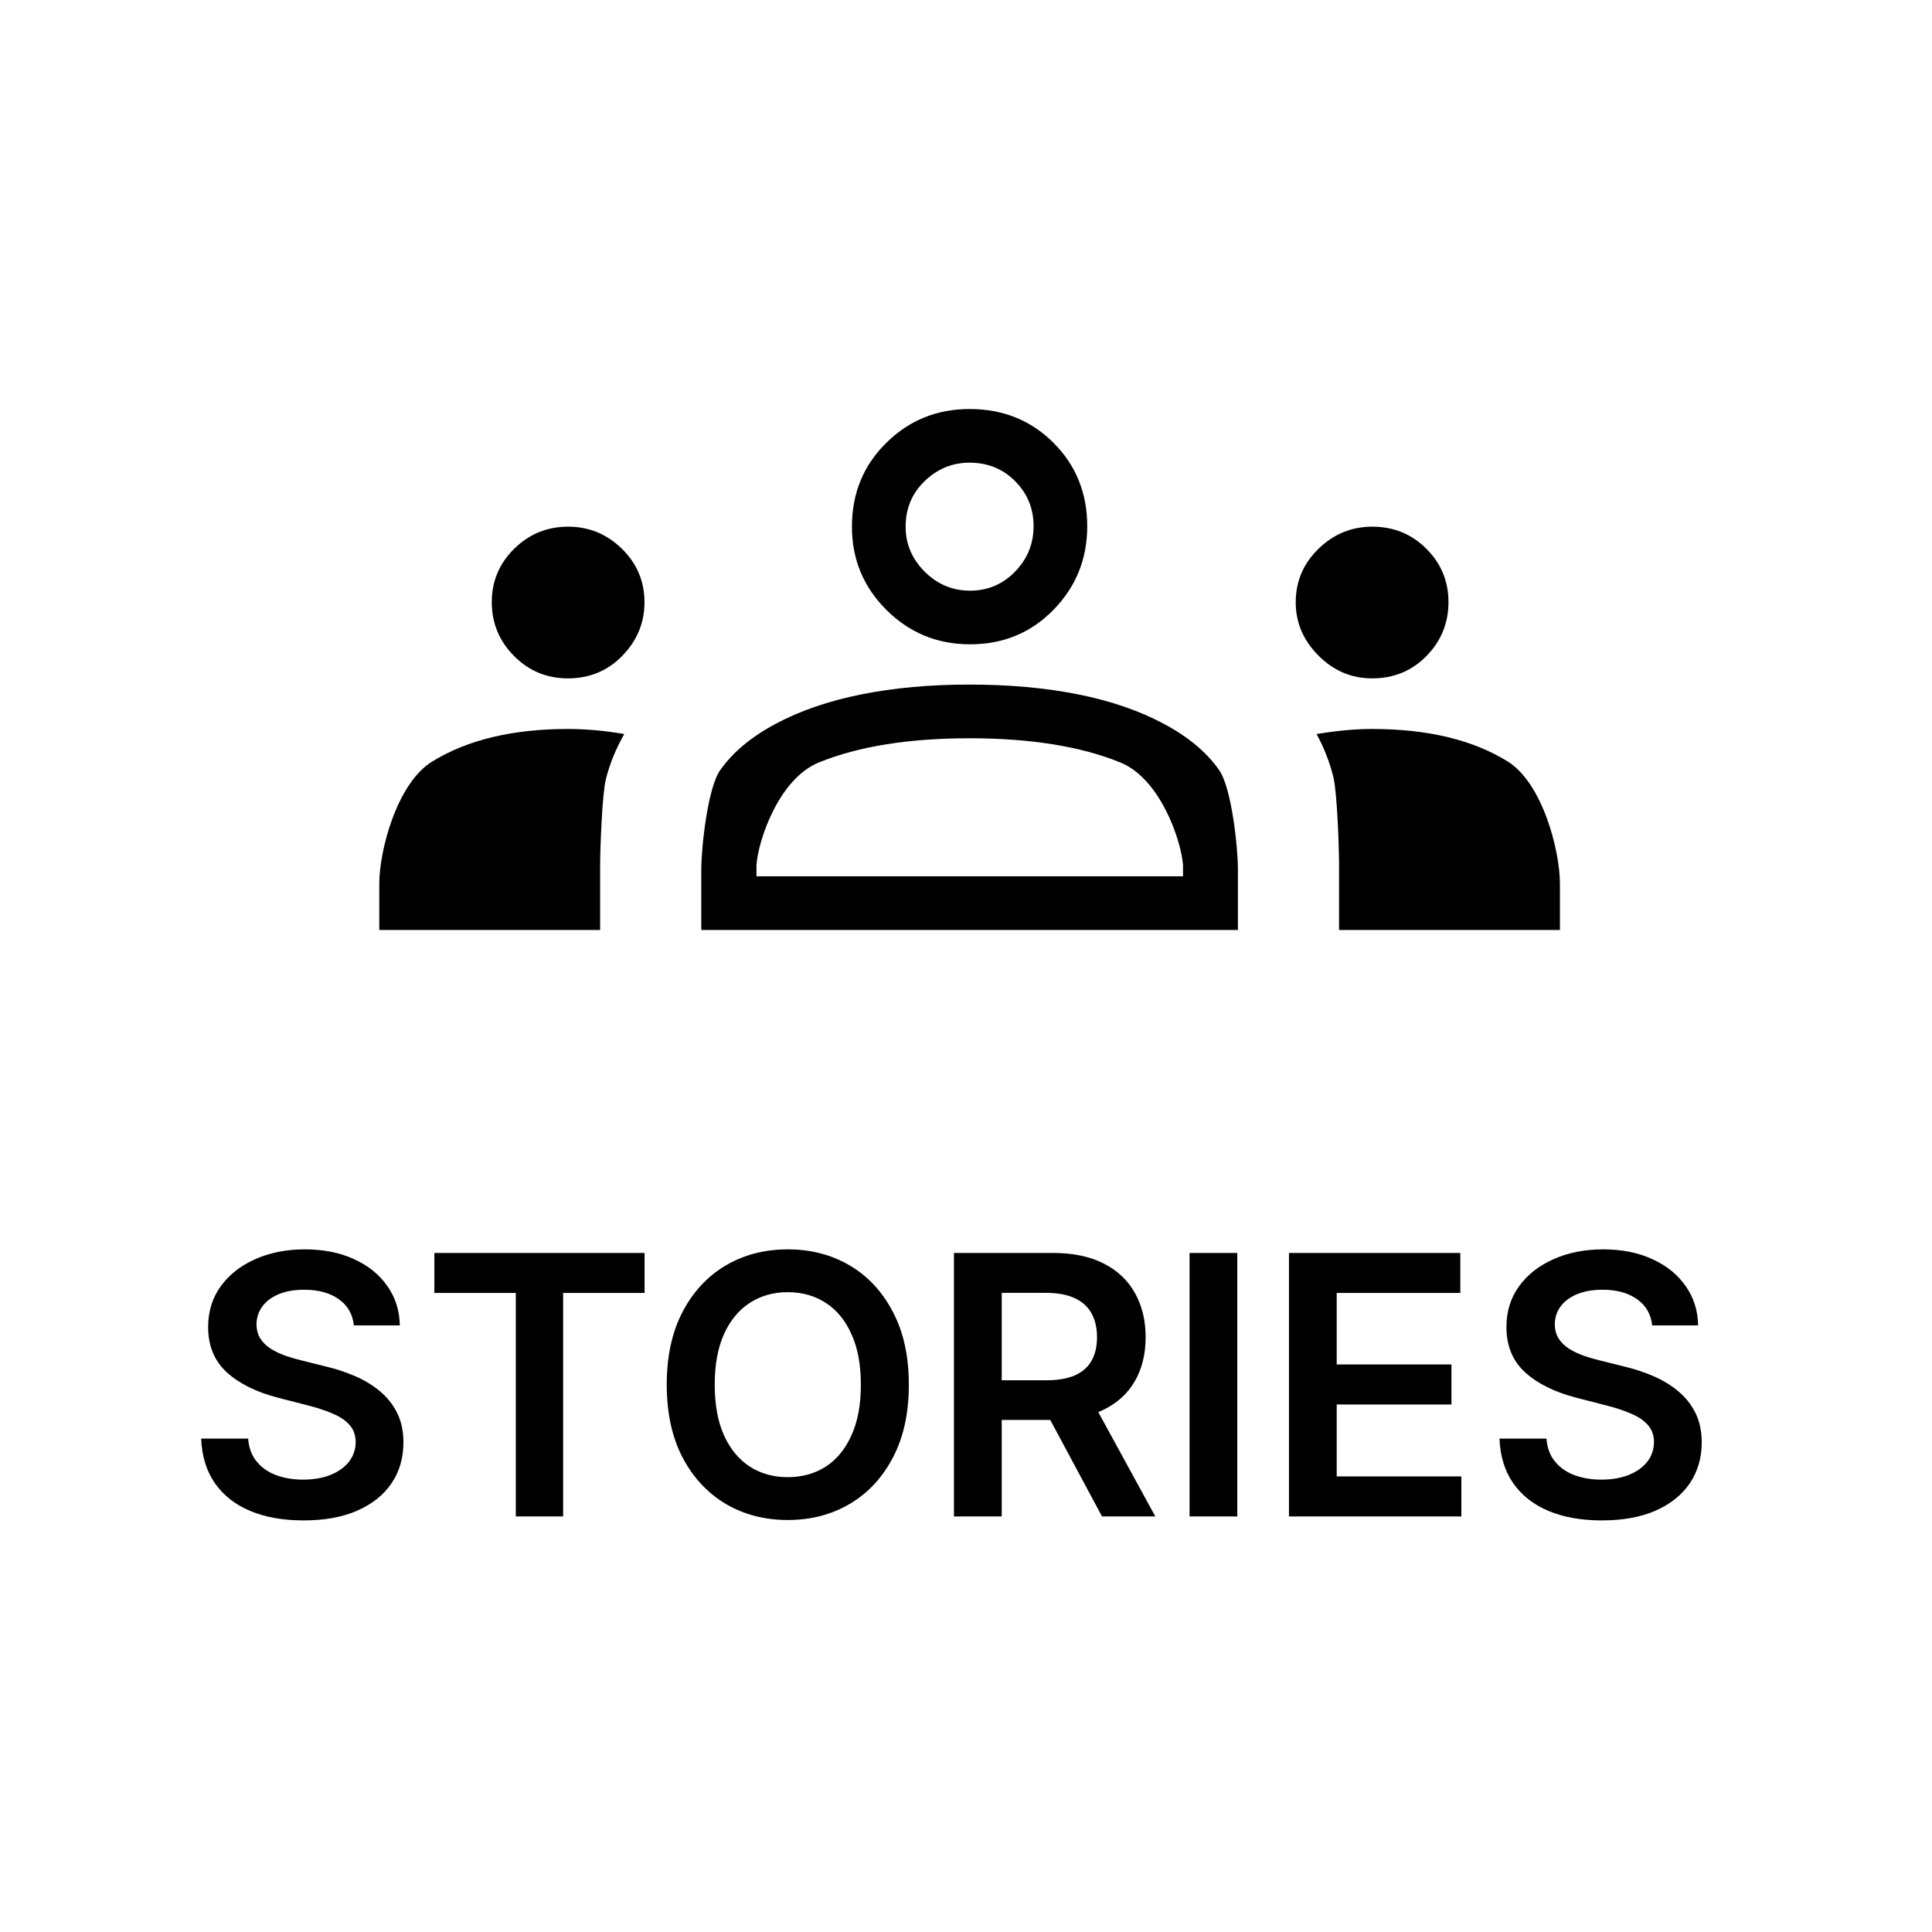 <svg width="48" height="48" viewBox="0 0 48 48" fill="none" xmlns="http://www.w3.org/2000/svg">
<path d="M9.423 23.105V21.954C9.423 21.135 9.86 19.461 10.736 18.921C11.611 18.381 12.737 18.111 14.115 18.111C14.319 18.111 14.536 18.121 14.769 18.14C15.002 18.16 15.249 18.192 15.51 18.237C15.302 18.601 15.149 18.974 15.053 19.357C14.958 19.74 14.91 21.118 14.91 21.502V23.105H9.423ZM17.423 23.105V21.605C17.423 21.068 17.579 19.582 17.891 19.137C18.203 18.692 18.663 18.308 19.271 17.983C19.88 17.658 20.589 17.414 21.398 17.252C22.208 17.09 23.101 17.008 24.079 17.008C25.076 17.008 25.979 17.09 26.788 17.252C27.598 17.414 28.306 17.658 28.915 17.983C29.524 18.308 29.983 18.692 30.292 19.137C30.602 19.582 30.756 21.068 30.756 21.605V23.105H17.423ZM33.269 23.105V21.51C33.269 21.085 33.222 19.69 33.129 19.314C33.036 18.937 32.896 18.578 32.71 18.237C32.989 18.192 33.239 18.16 33.46 18.14C33.681 18.121 33.891 18.111 34.09 18.111C35.467 18.111 36.59 18.38 37.456 18.917C38.323 19.455 38.756 21.13 38.756 21.954V23.105H33.269ZM18.794 21.772H29.392V21.49C29.341 20.857 28.822 19.346 27.837 18.944C26.852 18.543 25.602 18.342 24.09 18.342C22.577 18.342 21.328 18.543 20.342 18.944C19.357 19.346 18.841 20.857 18.794 21.49V21.772ZM14.108 16.854C13.585 16.854 13.139 16.669 12.77 16.297C12.402 15.925 12.218 15.479 12.218 14.957C12.218 14.441 12.404 14 12.775 13.634C13.147 13.268 13.593 13.085 14.115 13.085C14.631 13.085 15.077 13.268 15.451 13.634C15.825 14 16.012 14.443 16.012 14.965C16.012 15.471 15.83 15.912 15.465 16.289C15.1 16.666 14.648 16.854 14.108 16.854ZM34.09 16.854C33.578 16.854 33.134 16.666 32.758 16.289C32.381 15.912 32.192 15.471 32.192 14.965C32.192 14.443 32.381 14 32.758 13.634C33.134 13.268 33.58 13.085 34.094 13.085C34.624 13.085 35.072 13.268 35.438 13.634C35.804 14 35.987 14.441 35.987 14.957C35.987 15.479 35.805 15.925 35.441 16.297C35.078 16.669 34.627 16.854 34.09 16.854ZM24.099 16.008C23.289 16.008 22.598 15.724 22.026 15.156C21.453 14.587 21.166 13.897 21.166 13.085C21.166 12.257 21.451 11.563 22.019 11.003C22.587 10.442 23.277 10.162 24.09 10.162C24.918 10.162 25.612 10.441 26.172 11C26.732 11.558 27.012 12.251 27.012 13.076C27.012 13.886 26.733 14.577 26.175 15.149C25.616 15.722 24.924 16.008 24.099 16.008ZM24.102 14.675C24.54 14.675 24.912 14.517 25.219 14.202C25.526 13.886 25.679 13.51 25.679 13.072C25.679 12.635 25.527 12.262 25.222 11.956C24.918 11.649 24.54 11.495 24.09 11.495C23.66 11.495 23.288 11.648 22.973 11.953C22.657 12.257 22.5 12.635 22.5 13.085C22.5 13.514 22.657 13.886 22.973 14.202C23.288 14.517 23.665 14.675 24.102 14.675Z" fill="currentColor"/>
<path d="M8.792 32.929C8.762 32.65 8.637 32.432 8.415 32.277C8.196 32.121 7.91 32.043 7.558 32.043C7.311 32.043 7.099 32.081 6.922 32.155C6.746 32.23 6.61 32.331 6.517 32.459C6.423 32.587 6.375 32.733 6.373 32.897C6.373 33.033 6.404 33.151 6.465 33.251C6.529 33.352 6.616 33.437 6.724 33.507C6.833 33.575 6.953 33.633 7.085 33.68C7.218 33.727 7.351 33.766 7.485 33.798L8.099 33.951C8.346 34.009 8.583 34.087 8.811 34.185C9.041 34.283 9.247 34.406 9.428 34.555C9.611 34.705 9.756 34.885 9.863 35.096C9.969 35.306 10.023 35.554 10.023 35.837C10.023 36.221 9.925 36.558 9.729 36.85C9.533 37.14 9.249 37.367 8.878 37.531C8.51 37.693 8.063 37.774 7.539 37.774C7.03 37.774 6.588 37.695 6.213 37.537C5.84 37.38 5.548 37.15 5.337 36.847C5.128 36.544 5.015 36.176 4.998 35.741H6.165C6.182 35.969 6.252 36.159 6.376 36.31C6.5 36.461 6.66 36.574 6.859 36.649C7.059 36.723 7.283 36.761 7.53 36.761C7.788 36.761 8.013 36.722 8.207 36.646C8.403 36.567 8.557 36.458 8.667 36.32C8.778 36.179 8.835 36.015 8.837 35.827C8.835 35.657 8.785 35.516 8.687 35.406C8.589 35.293 8.451 35.199 8.274 35.124C8.1 35.048 7.895 34.979 7.661 34.92L6.916 34.728C6.377 34.59 5.951 34.38 5.638 34.098C5.327 33.815 5.171 33.439 5.171 32.97C5.171 32.584 5.275 32.247 5.484 31.957C5.695 31.667 5.982 31.442 6.344 31.283C6.706 31.121 7.116 31.04 7.574 31.04C8.039 31.04 8.446 31.121 8.795 31.283C9.147 31.442 9.423 31.665 9.623 31.951C9.823 32.234 9.927 32.56 9.933 32.929H8.792ZM10.792 32.123V31.129H16.014V32.123H13.991V37.675H12.815V32.123H10.792ZM22.58 34.402C22.58 35.107 22.448 35.711 22.183 36.214C21.921 36.715 21.563 37.098 21.11 37.365C20.658 37.631 20.145 37.764 19.572 37.764C18.999 37.764 18.486 37.631 18.032 37.365C17.58 37.096 17.222 36.712 16.958 36.211C16.696 35.708 16.565 35.105 16.565 34.402C16.565 33.697 16.696 33.094 16.958 32.593C17.222 32.09 17.58 31.706 18.032 31.439C18.486 31.173 18.999 31.04 19.572 31.04C20.145 31.04 20.658 31.173 21.11 31.439C21.563 31.706 21.921 32.09 22.183 32.593C22.448 33.094 22.58 33.697 22.58 34.402ZM21.388 34.402C21.388 33.906 21.31 33.487 21.154 33.146C21.001 32.803 20.788 32.544 20.515 32.369C20.242 32.192 19.928 32.104 19.572 32.104C19.216 32.104 18.902 32.192 18.63 32.369C18.357 32.544 18.143 32.803 17.987 33.146C17.834 33.487 17.757 33.906 17.757 34.402C17.757 34.898 17.834 35.318 17.987 35.661C18.143 36.002 18.357 36.261 18.63 36.438C18.902 36.612 19.216 36.7 19.572 36.7C19.928 36.7 20.242 36.612 20.515 36.438C20.788 36.261 21.001 36.002 21.154 35.661C21.31 35.318 21.388 34.898 21.388 34.402ZM23.701 37.675V31.129H26.155C26.658 31.129 27.08 31.217 27.421 31.391C27.764 31.566 28.023 31.811 28.198 32.126C28.374 32.44 28.463 32.805 28.463 33.223C28.463 33.642 28.373 34.007 28.194 34.316C28.017 34.623 27.756 34.86 27.411 35.028C27.066 35.195 26.642 35.278 26.139 35.278H24.391V34.293H25.98C26.274 34.293 26.514 34.253 26.702 34.172C26.889 34.089 27.028 33.968 27.117 33.811C27.209 33.651 27.255 33.455 27.255 33.223C27.255 32.99 27.209 32.792 27.117 32.628C27.026 32.462 26.886 32.336 26.699 32.251C26.511 32.164 26.269 32.12 25.973 32.12H24.887V37.675H23.701ZM27.082 34.709L28.703 37.675H27.379L25.788 34.709H27.082ZM30.74 31.129V37.675H29.554V31.129H30.74ZM32.024 37.675V31.129H36.281V32.123H33.21V33.9H36.061V34.894H33.21V36.681H36.307V37.675H32.024ZM41.048 32.929C41.018 32.65 40.892 32.432 40.671 32.277C40.451 32.121 40.166 32.043 39.814 32.043C39.567 32.043 39.355 32.081 39.178 32.155C39.002 32.23 38.866 32.331 38.772 32.459C38.679 32.587 38.631 32.733 38.629 32.897C38.629 33.033 38.66 33.151 38.721 33.251C38.785 33.352 38.871 33.437 38.98 33.507C39.089 33.575 39.209 33.633 39.341 33.68C39.473 33.727 39.607 33.766 39.741 33.798L40.354 33.951C40.602 34.009 40.839 34.087 41.067 34.185C41.297 34.283 41.503 34.406 41.684 34.555C41.867 34.705 42.012 34.885 42.119 35.096C42.225 35.306 42.279 35.554 42.279 35.837C42.279 36.221 42.18 36.558 41.984 36.85C41.788 37.14 41.505 37.367 41.134 37.531C40.766 37.693 40.319 37.774 39.795 37.774C39.286 37.774 38.844 37.695 38.469 37.537C38.096 37.38 37.804 37.15 37.593 36.847C37.384 36.544 37.271 36.176 37.254 35.741H38.421C38.438 35.969 38.508 36.159 38.632 36.31C38.755 36.461 38.916 36.574 39.114 36.649C39.315 36.723 39.538 36.761 39.786 36.761C40.043 36.761 40.269 36.722 40.463 36.646C40.659 36.567 40.812 36.458 40.923 36.32C41.034 36.179 41.091 36.015 41.093 35.827C41.091 35.657 41.041 35.516 40.943 35.406C40.844 35.293 40.707 35.199 40.53 35.124C40.355 35.048 40.151 34.979 39.917 34.92L39.172 34.728C38.633 34.59 38.207 34.38 37.894 34.098C37.582 33.815 37.427 33.439 37.427 32.97C37.427 32.584 37.531 32.247 37.74 31.957C37.951 31.667 38.238 31.442 38.6 31.283C38.962 31.121 39.372 31.04 39.83 31.04C40.295 31.04 40.702 31.121 41.051 31.283C41.403 31.442 41.679 31.665 41.879 31.951C42.079 32.234 42.183 32.56 42.189 32.929H41.048Z" fill="currentColor"/>
</svg>
